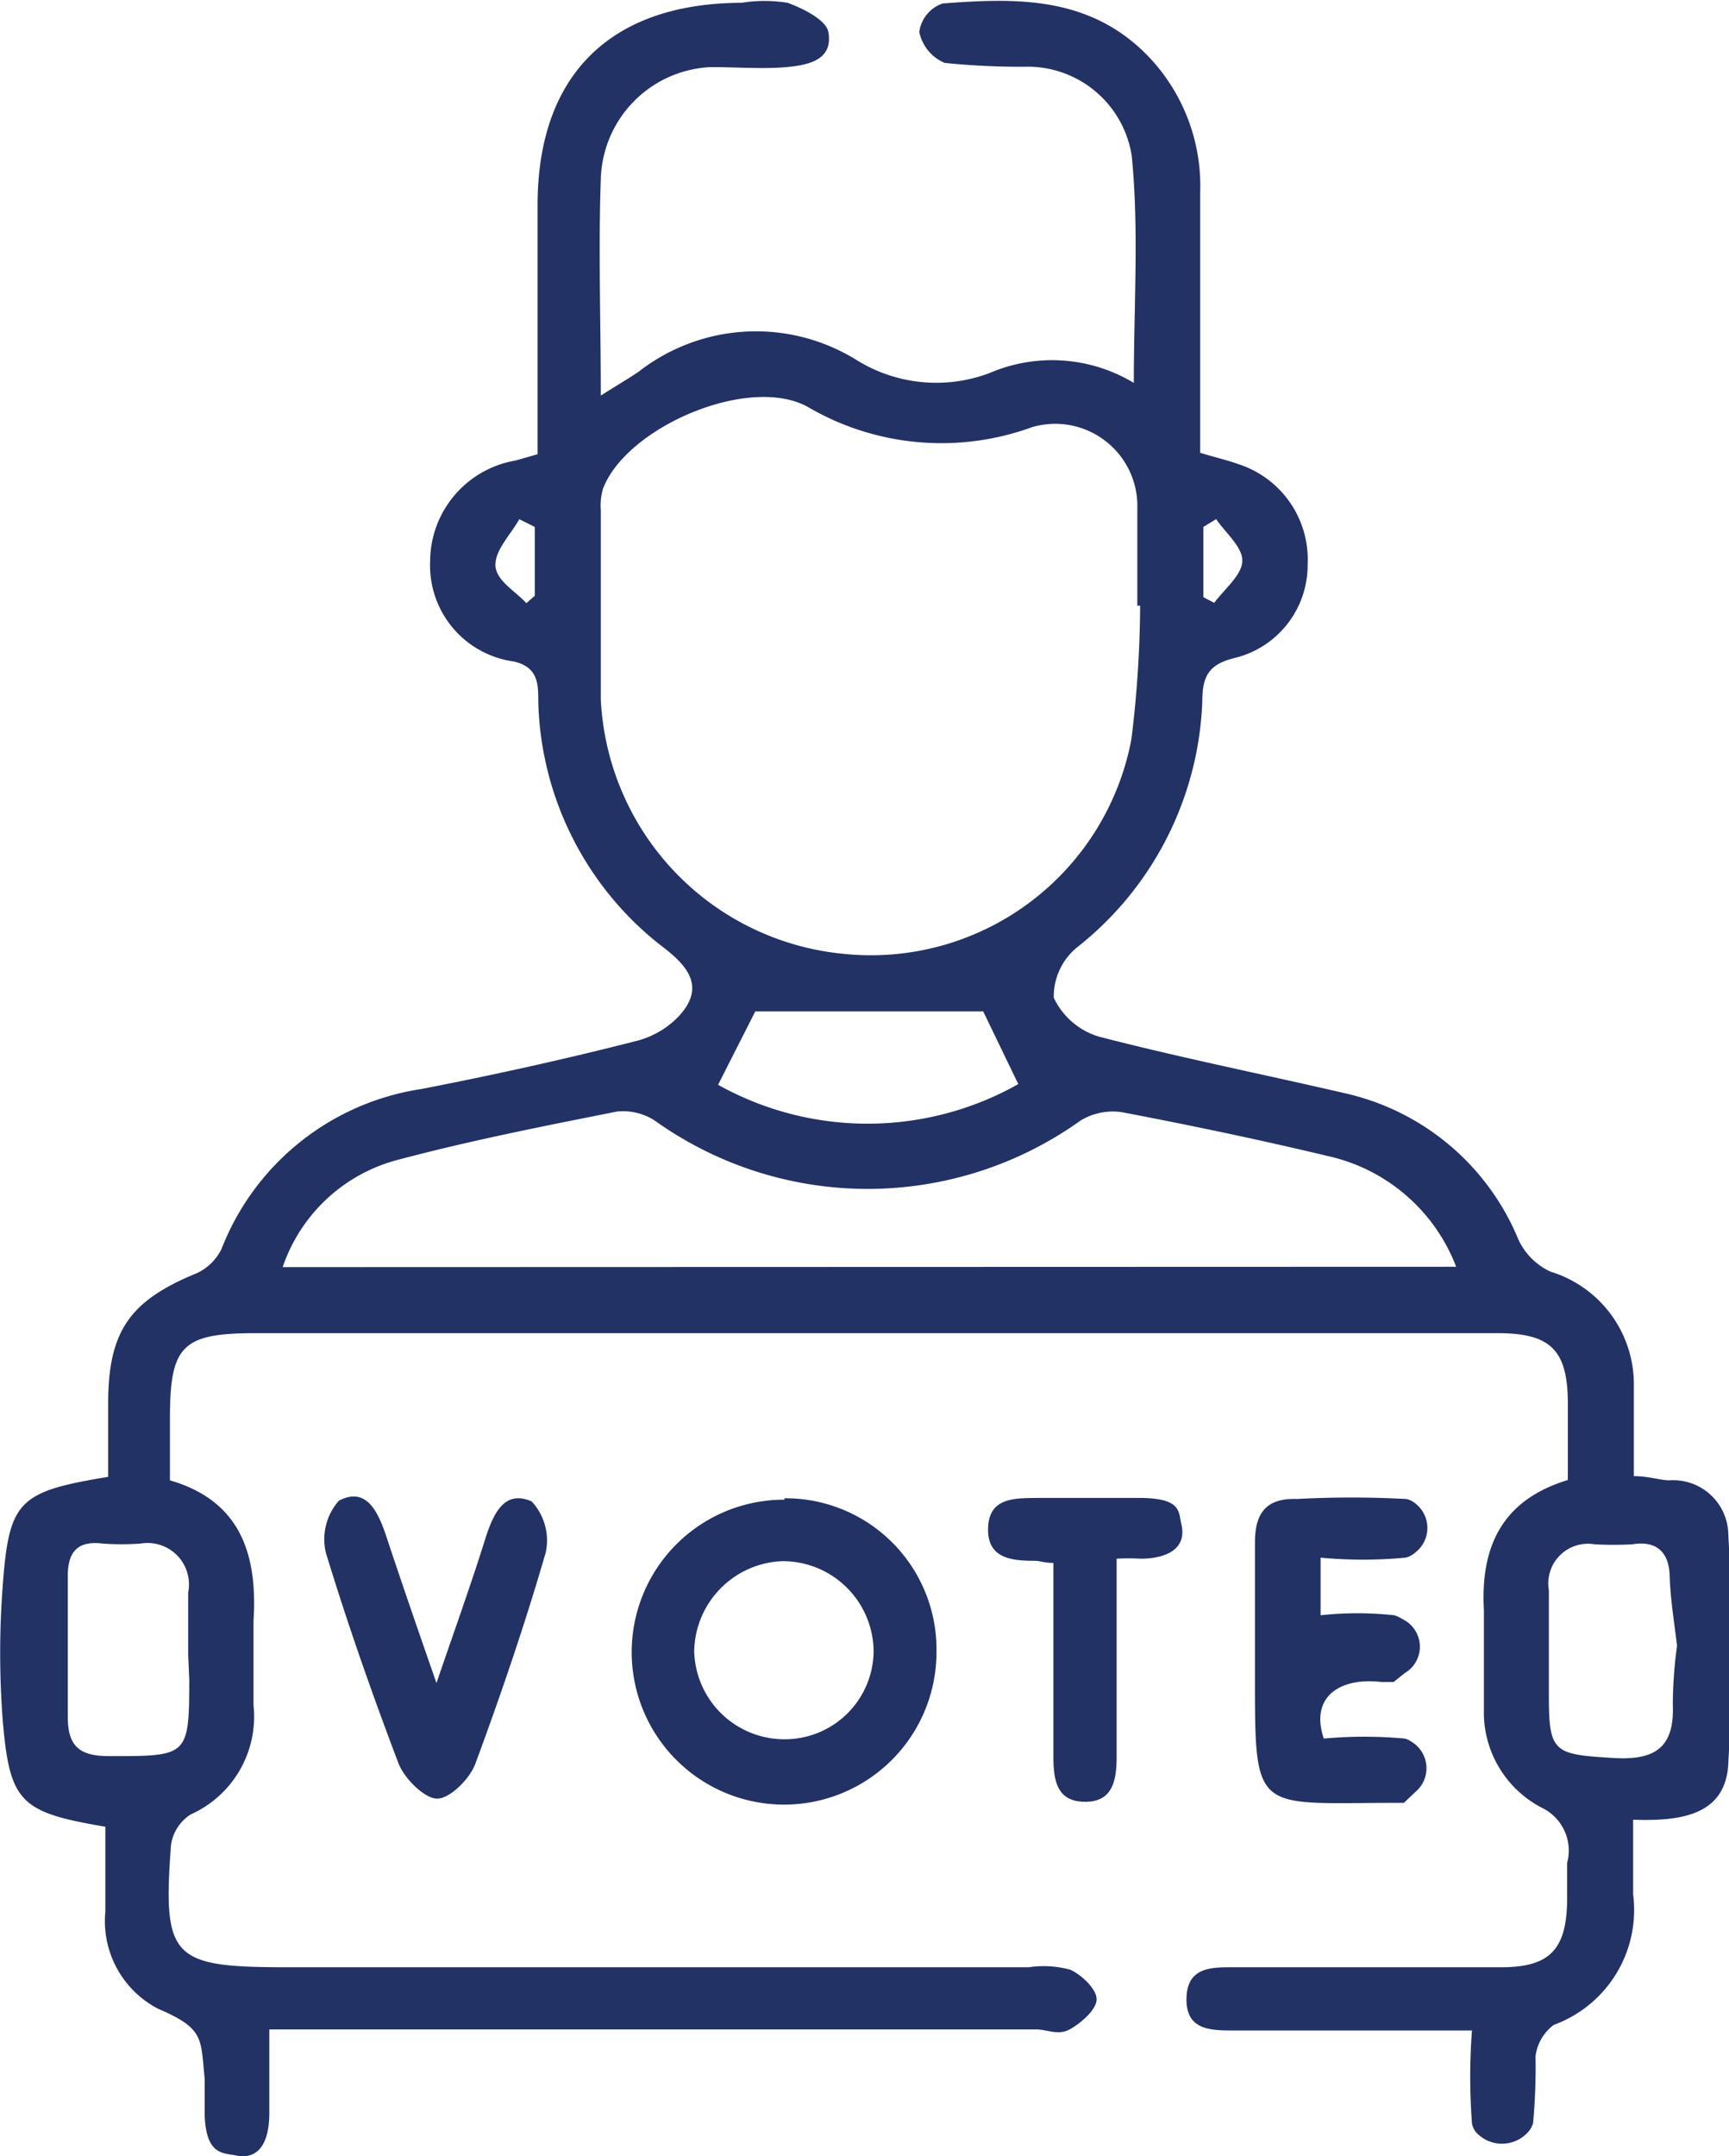 <svg xmlns="http://www.w3.org/2000/svg" viewBox="0 0 49.24 61.38"><defs><style>.cls-1{fill:#223265;}</style></defs><g id="Layer_2" data-name="Layer 2"><g id="Screen_3" data-name="Screen 3"><path class="cls-1" d="M7.67,57.84v2.31c0,.66-.19,1.35-.94,1.21-.37-.08-.85,0-.9-1.12,0-.1,0-.94,0-1.06-.12-1.16,0-1.43-1.33-2A2.81,2.81,0,0,1,3,54.42C3,53.6,3,52.77,3,52,.59,51.59.28,51.32.08,49a25.25,25.25,0,0,1,0-3.89c.18-2.4.46-2.65,3-3.07,0-.67,0-1.37,0-2.08,0-2.09.63-2.94,2.53-3.72a1.47,1.47,0,0,0,.7-.69A7.27,7.27,0,0,1,12,31c2.06-.4,4.1-.85,6.13-1.37a2.52,2.52,0,0,0,1.19-.69c.78-.83.27-1.43-.4-1.95a9.1,9.1,0,0,1-3.59-7c0-.52,0-1-.7-1.16a2.76,2.76,0,0,1-2.38-2.86,2.92,2.92,0,0,1,2.43-2.86l.63-.18c0-2.38,0-4.73,0-7.09,0-3.71,2.08-5.75,5.81-5.76a4.09,4.09,0,0,1,1.31,0c.44.16,1.1.49,1.16.83.14.78-.53.94-1.19,1s-1.44,0-2.16,0a3.28,3.28,0,0,0-3.13,3.2c-.07,2,0,4,0,6.15.44-.28.77-.47,1.08-.68a5.43,5.43,0,0,1,6.19-.34,4.3,4.3,0,0,0,3.8.38,4.51,4.51,0,0,1,4.11.28c0-2.23.15-4.37-.06-6.47a3,3,0,0,0-3.06-2.53,21.18,21.18,0,0,1-2.27-.11,1.23,1.23,0,0,1-.72-.88A1,1,0,0,1,26.84.1C28.92-.06,31-.12,32.66,1.56a5.33,5.33,0,0,1,1.52,3.91c0,2.47,0,4.94,0,7.42.43.13.78.21,1.11.33a2.85,2.85,0,0,1,1.95,2.85,2.72,2.72,0,0,1-2,2.64c-.78.18-1,.48-1,1.26a9.35,9.35,0,0,1-3.57,7,1.81,1.81,0,0,0-.66,1.43,2.08,2.08,0,0,0,1.29,1.11c2.32.6,4.67,1.07,7,1.61a7,7,0,0,1,4.94,4.16,1.87,1.87,0,0,0,.92.92,3.35,3.35,0,0,1,2.37,3.25c0,.83,0,1.67,0,2.57.42,0,.72.11,1,.12a1.57,1.57,0,0,1,1.69,1.52,62.22,62.22,0,0,1,0,6.55c-.08,1.44-1.3,1.64-2.71,1.59,0,.74,0,1.43,0,2.13a3.48,3.48,0,0,1-2.26,3.71,1.32,1.32,0,0,0-.52.89,17.24,17.24,0,0,1-.07,1.91.69.69,0,0,1-.14.25,1,1,0,0,1-1.49,0,.55.55,0,0,1-.11-.25,17.54,17.54,0,0,1,0-2.64H38.51c-1.12,0-2.23,0-3.35,0-.68,0-1.39,0-1.37-.92S34.55,56,35.2,56h1.91c1.88,0,3.76,0,5.64,0,1.39,0,1.86-.51,1.88-1.89,0-.36,0-.72,0-1.08a1.35,1.35,0,0,0-.7-1.56,3.06,3.06,0,0,1-1.67-2.64c0-1,0-2,0-3-.1-1.81.52-3.13,2.39-3.7,0-.74,0-1.46,0-2.18,0-1.52-.49-2-2-2H7.28c-2.09,0-2.44.35-2.44,2.42v1.77c2,.58,2.5,2.09,2.38,4,0,.8,0,1.6,0,2.4a3.05,3.05,0,0,1-1.79,3.11,1.24,1.24,0,0,0-.56.87C4.63,55.76,4.89,56,8.2,56H29.3a2.87,2.87,0,0,1,1.18.07c.33.15.76.56.75.85s-.44.67-.77.85-.63,0-.95,0H7.67Zm24.8-40.6h-.08c0-.92,0-1.84,0-2.76a2.34,2.34,0,0,0-3-2.32A7.53,7.53,0,0,1,23,11.58c-1.68-.92-5.17.58-5.83,2.34a1.67,1.67,0,0,0-.06.59c0,1.8,0,3.6,0,5.39A7.65,7.65,0,0,0,24,27.15a7.55,7.55,0,0,0,8.22-6.1A32.08,32.08,0,0,0,32.47,17.24Zm9,18.82a5.09,5.09,0,0,0-3.52-3.12c-2-.48-4-.9-6-1.28a1.76,1.76,0,0,0-1.18.24,10.42,10.42,0,0,1-12.12,0,1.66,1.66,0,0,0-1.07-.26c-2.07.41-4.15.82-6.19,1.36a4.73,4.73,0,0,0-3.34,3.07ZM29,30.86,28,28.79H21.51l-1.06,2.09A8.74,8.74,0,0,0,29,30.86ZM5.36,47.12c0-.6,0-1.19,0-1.79A1.18,1.18,0,0,0,4,43.94a7.66,7.66,0,0,1-1.07,0c-.72-.09-1,.23-1,.93,0,1.35,0,2.69,0,4,0,.89.38,1.13,1.24,1.12,2.17,0,2.22,0,2.22-2.17Zm42.4-.27c-.07-.61-.19-1.32-.21-2s-.39-1-1.06-.89a9.73,9.73,0,0,1-1.08,0,1.13,1.13,0,0,0-1.3,1.31c0,1,0,2,0,3,0,1.61.14,1.67,1.79,1.77,1.19.08,1.79-.25,1.74-1.51A12.68,12.68,0,0,1,47.76,46.85ZM15.23,15l-.44-.22c-.25.44-.7.89-.68,1.32s.56.72.88,1.07l.24-.21Zm19.4-.22-.36.22v2l.31.16c.29-.39.79-.79.8-1.19S34.9,15.17,34.63,14.77Z"/><path class="cls-1" d="M22.34,42.65A4.3,4.3,0,0,1,26.67,47a4.34,4.34,0,1,1-4.33-4.31Zm0,6.86A2.53,2.53,0,0,0,24.88,47a2.59,2.59,0,0,0-2.6-2.56A2.61,2.61,0,0,0,19.77,47,2.57,2.57,0,0,0,22.38,49.51Z"/><path class="cls-1" d="M37.7,49.49a12.61,12.61,0,0,1,2.3,0,.49.49,0,0,1,.18.08A.88.88,0,0,1,40.32,51l-.34.32s-.16,0-.24,0c-3.87,0-4,.34-4-3.24,0-1.39,0-2.79,0-4.18,0-.85.34-1.26,1.2-1.23a29.07,29.07,0,0,1,3.1,0,.56.56,0,0,1,.27.13.88.88,0,0,1,0,1.39.64.64,0,0,1-.28.15,12.86,12.86,0,0,1-2.42,0v1.64a9.74,9.74,0,0,1,2.1,0,1.15,1.15,0,0,1,.25.12A.87.87,0,0,1,40,47.63l-.31.25c-.07,0-.23,0-.35,0C38.16,47.74,37.3,48.3,37.7,49.49Z"/><path class="cls-1" d="M12.43,47.91c.53-1.55,1-2.85,1.41-4.17.22-.66.53-1.34,1.3-1a1.62,1.62,0,0,1,.4,1.46c-.58,2-1.26,4-2,6-.16.44-.73,1-1.09,1s-.93-.57-1.1-1c-.76-2-1.46-4-2.07-6a1.66,1.66,0,0,1,.37-1.48c.76-.4,1.09.27,1.32.92C11.42,45,11.88,46.33,12.43,47.91Z"/><path class="cls-1" d="M30,44.49c-.27,0-.39-.06-.51-.06-.68,0-1.38-.06-1.35-.94s.78-.84,1.43-.85c.95,0,1.91,0,2.86,0,1.21,0,1.13.38,1.21.73.19.76-.49,1-1.16,1a6,6,0,0,0-.68,0V50c0,.64-.09,1.29-.89,1.29S30,50.71,30,50c0-1.43,0-2.86,0-4.29Z"/></g></g></svg>